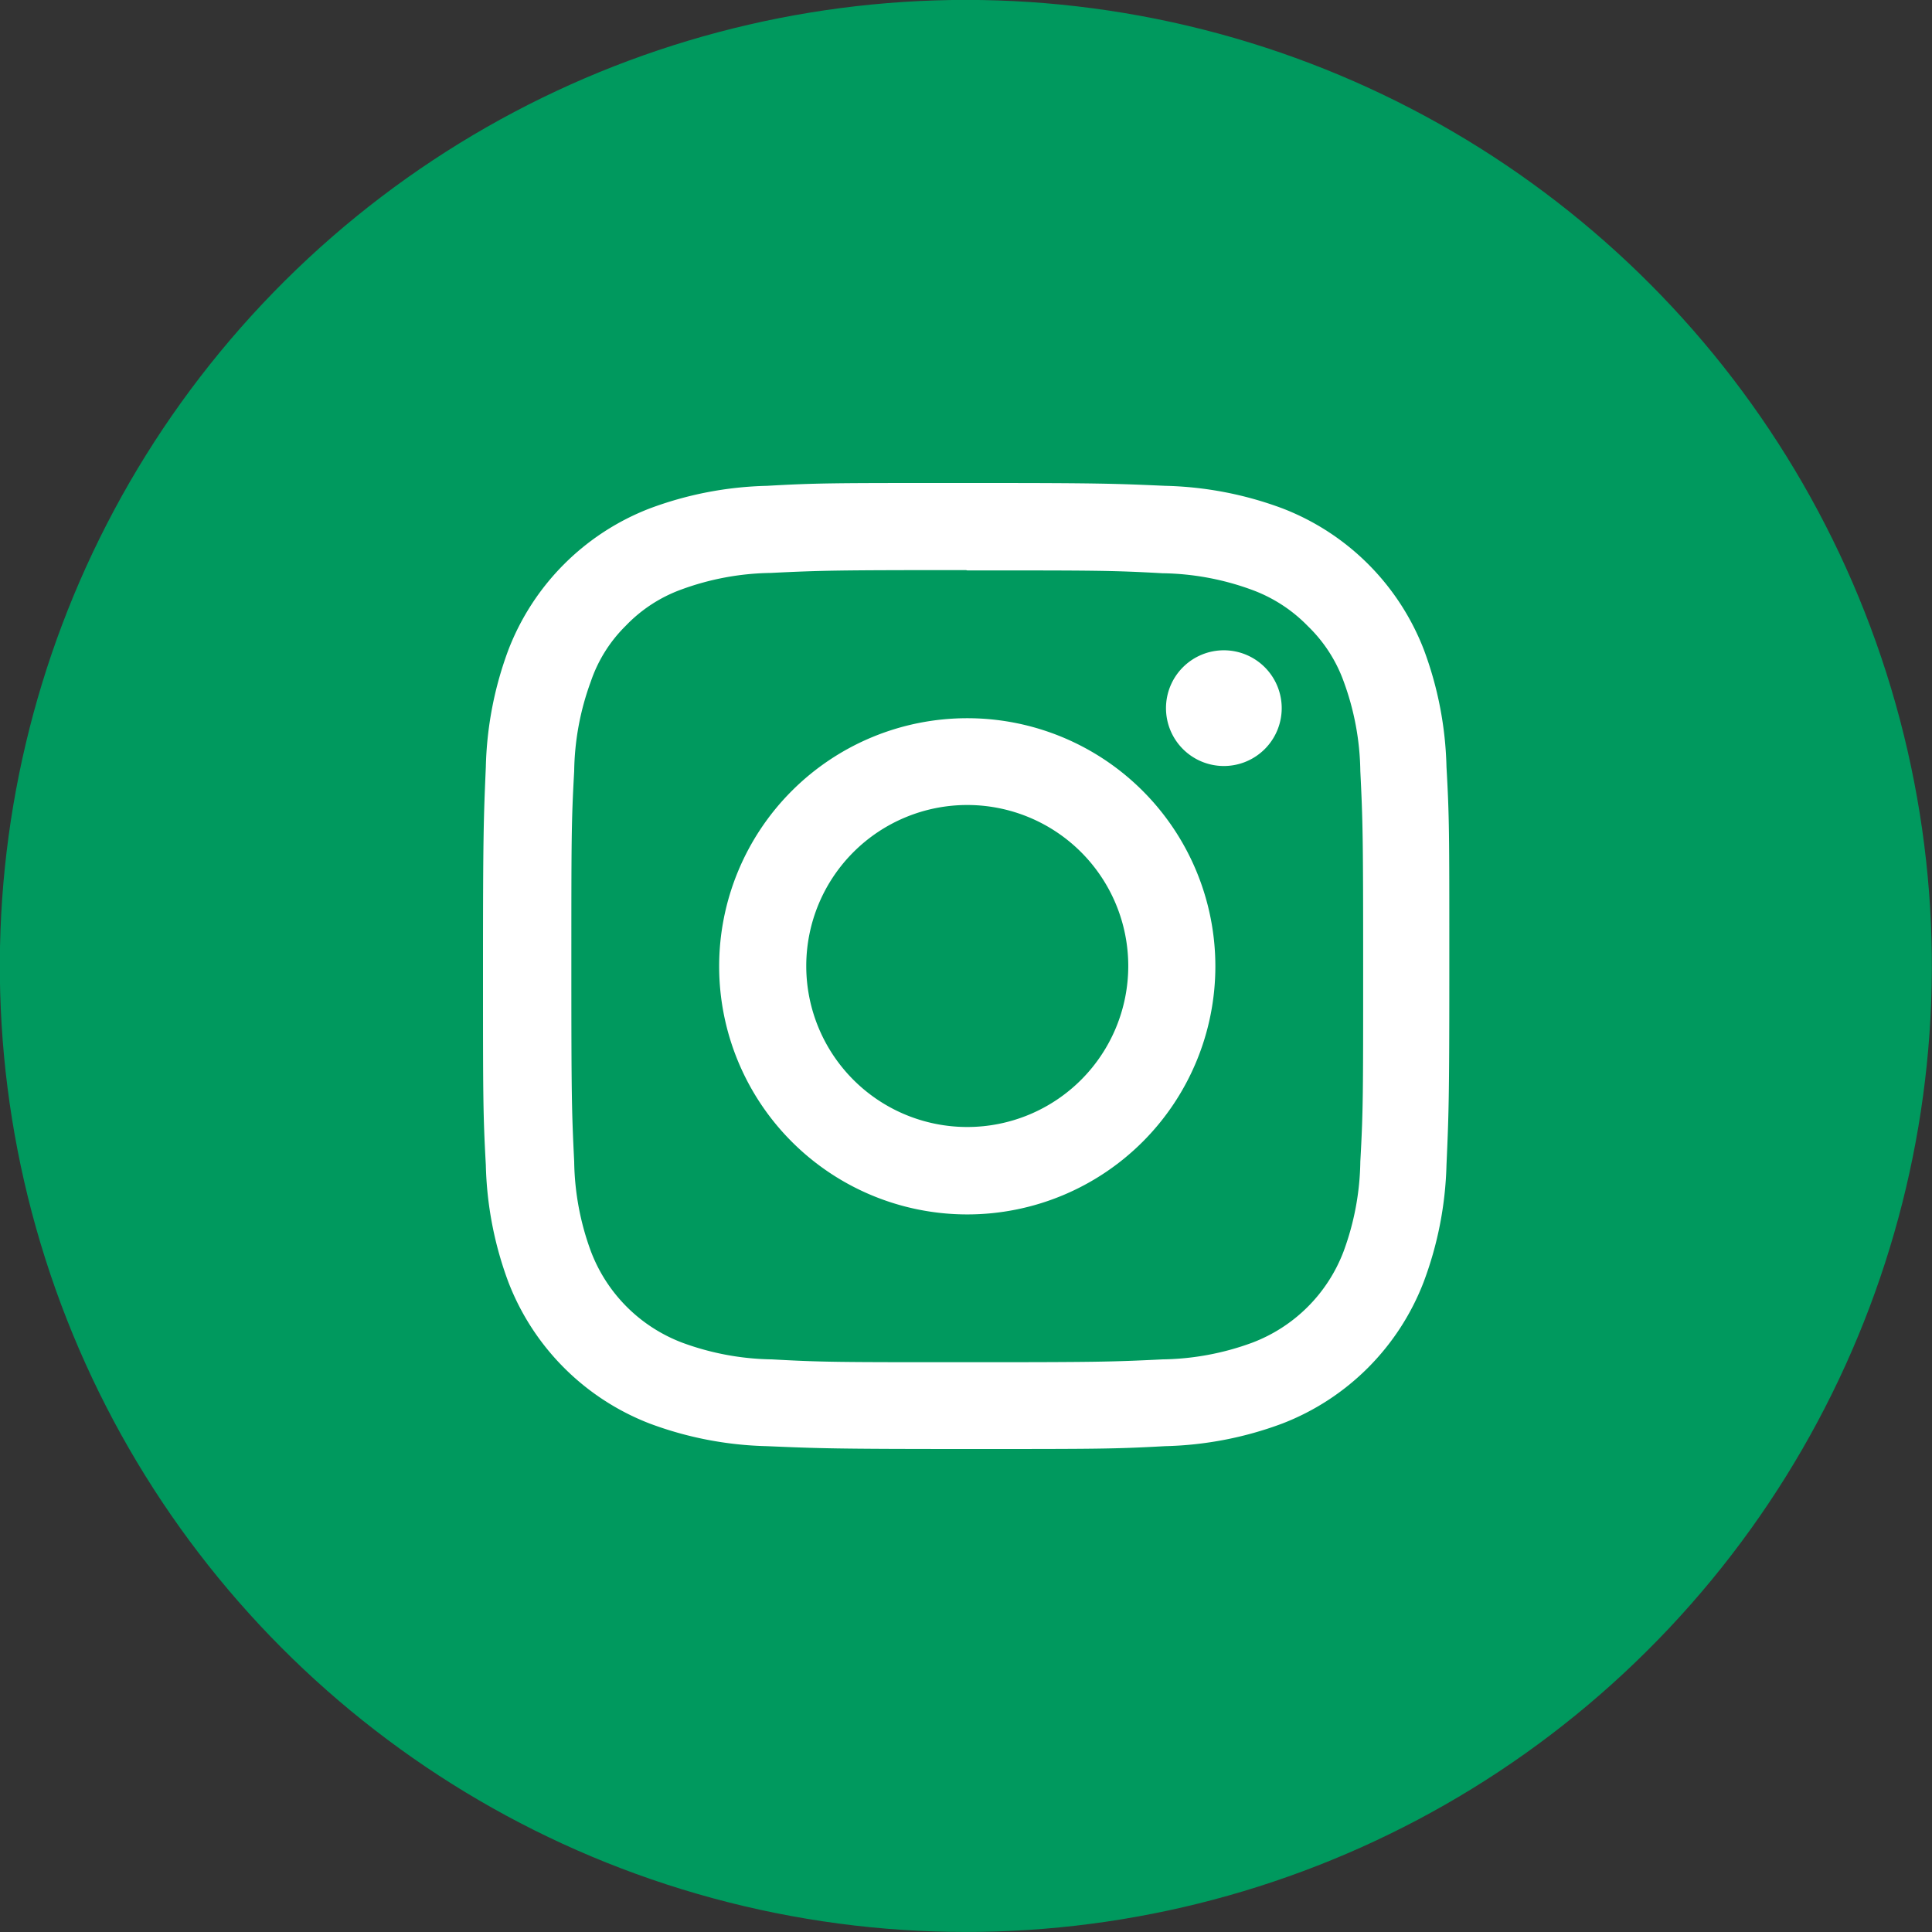 <svg xmlns="http://www.w3.org/2000/svg" viewBox="0 0 61.44 61.44"><rect x="0" y="0" width="61.44" height="61.44" fill="#333333" stroke="none"/><defs><style>.cls-1{fill:#00995e;}.cls-2{fill:#fff;fill-rule:evenodd;}</style></defs><g id="Layer_2" data-name="Layer 2"><g id="BOARD"><circle class="cls-1" cx="30.72" cy="30.72" r="30.72" transform="translate(-6.24 53.56) rotate(-76.72)"/><path class="cls-2" d="M30.34,15.36c-3.82,0-4.37,0-5.95.09a11.39,11.39,0,0,0-3.73.72,7.84,7.84,0,0,0-4.49,4.49,11.39,11.39,0,0,0-.72,3.73c-.07,1.64-.09,2.16-.09,6.33s0,4.69.09,6.33a11.39,11.39,0,0,0,.72,3.73,7.84,7.84,0,0,0,4.49,4.49,11.39,11.39,0,0,0,3.73.72c1.64.07,2.16.09,6.33.09s4.7,0,6.33-.09a11.39,11.39,0,0,0,3.73-.72,7.84,7.84,0,0,0,4.49-4.49A11.39,11.39,0,0,0,46,37.05c.07-1.58.09-2.12.09-5.95v-.76c0-3.82,0-4.37-.09-5.95a11.39,11.39,0,0,0-.72-3.73,7.84,7.84,0,0,0-4.49-4.49,11.39,11.39,0,0,0-3.73-.72c-1.58-.07-2.12-.09-5.95-.09Zm10.42,7.16a1.84,1.84,0,1,1-1.84-1.84,1.84,1.84,0,0,1,1.84,1.84Zm-10,13.32a5.12,5.12,0,1,1,5.12-5.12,5.12,5.12,0,0,1-5.12,5.12Zm0-13a7.89,7.89,0,1,1-7.89,7.89,7.89,7.89,0,0,1,7.89-7.89Zm0-4.7c4.1,0,4.59,0,6.21.09a8.57,8.57,0,0,1,2.85.53,4.76,4.76,0,0,1,1.77,1.15,4.62,4.62,0,0,1,1.14,1.76,8.57,8.57,0,0,1,.53,2.85c.08,1.62.09,2.11.09,6.21s0,4.59-.09,6.21a8.57,8.57,0,0,1-.53,2.85,5,5,0,0,1-2.91,2.91,8.57,8.57,0,0,1-2.85.53c-1.62.08-2.11.09-6.21.09s-4.59,0-6.21-.09a8.57,8.57,0,0,1-2.85-.53,5,5,0,0,1-2.91-2.91,8.57,8.57,0,0,1-.53-2.85c-.08-1.62-.09-2.11-.09-6.21s0-4.59.09-6.21a8.57,8.57,0,0,1,.53-2.85A4.53,4.53,0,0,1,19.9,19.9a4.64,4.64,0,0,1,1.76-1.15,8.57,8.57,0,0,1,2.85-.53C26.13,18.14,26.62,18.13,30.72,18.13Z"/></g></g></svg>